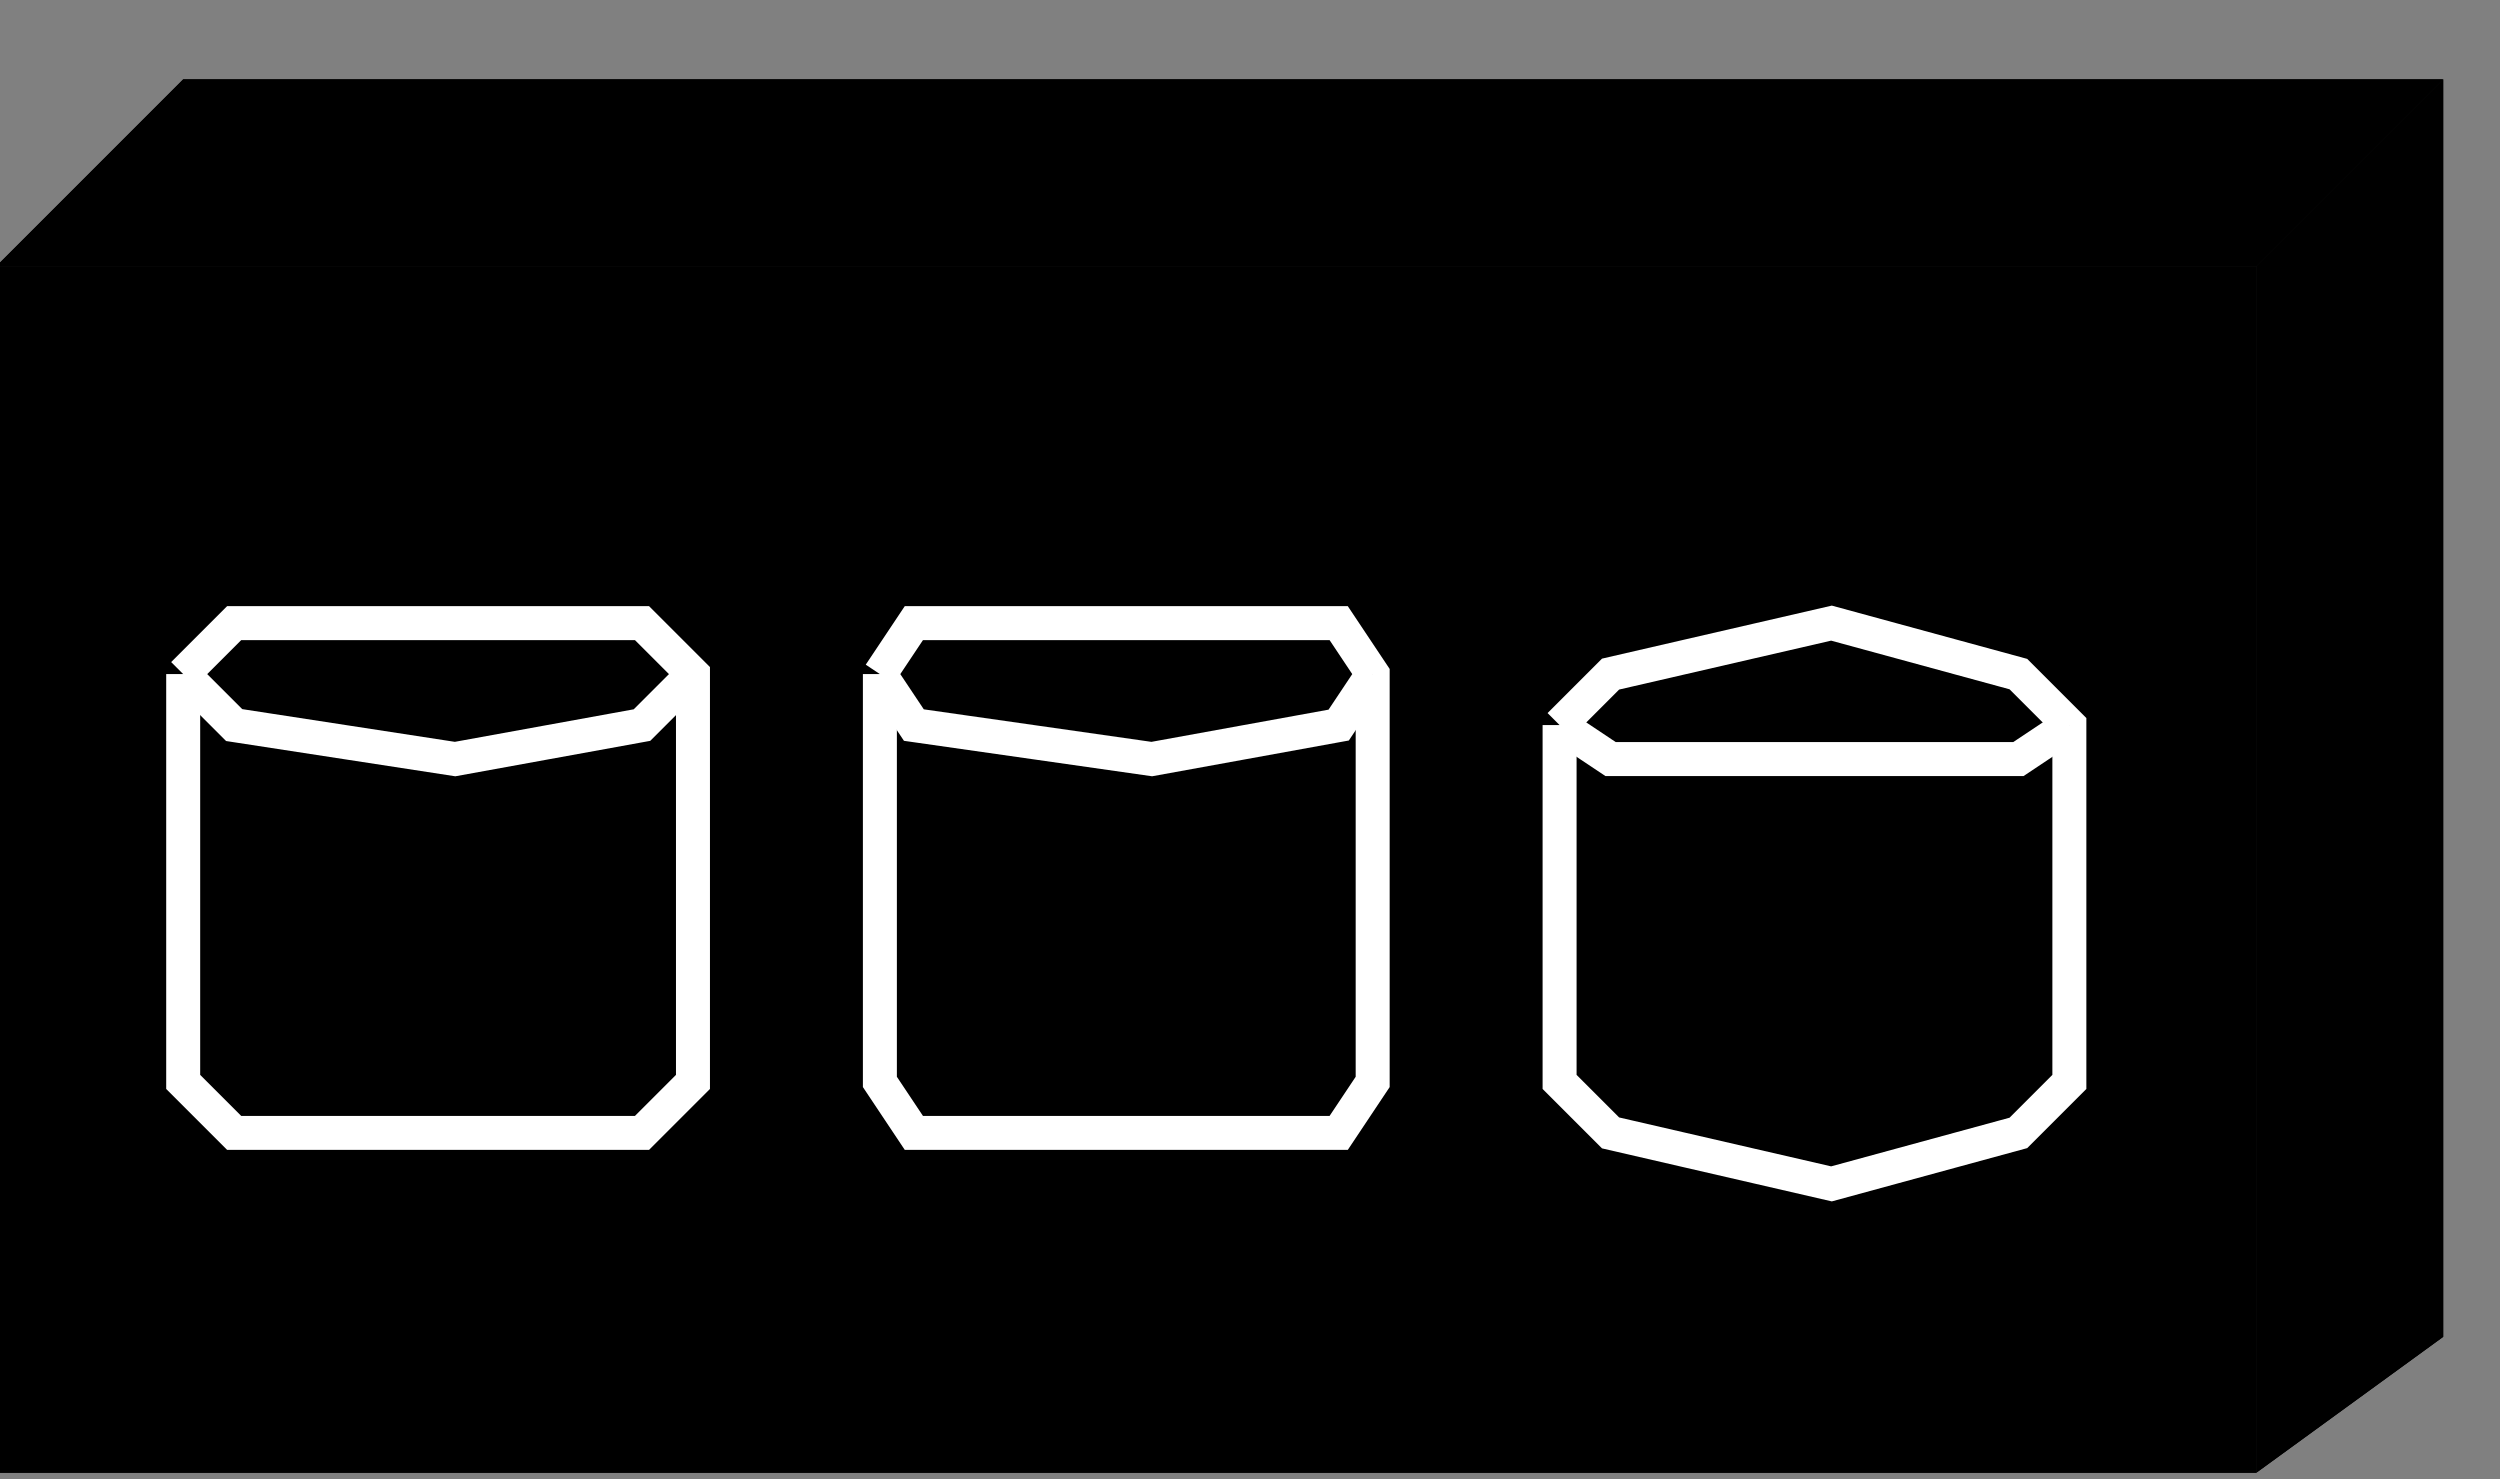 <?xml version="1.0" standalone="no"?>
<!DOCTYPE svg PUBLIC "-//W3C//DTD SVG 1.0//EN"
    "http://www.w3.org/TR/2001/REC-SVG-20010904/DTD/svg10.dtd">
<?xml-stylesheet type="text/css" href="..\cisco_network.css" ?>
<svg contentScriptType="text/ecmascript" zoomAndPan="magnify" xmlns:xlink="http://www.w3.org/1999/xlink" baseProfile="full"
    contentStyleType="text/css" enable-background="new" version="1.0" width="43.398" preserveAspectRatio="none"
    viewBox="386.02 -556 48.992 28.992" height="25.682" xmlns="http://www.w3.org/2000/svg" color-interpolation-filters="sRGB"
    x="0" y="1.5">
    <rect x="386.02" y="-556" width="48.992" height="28.992" fill="#808080" stroke="none"/>
    <path d="M1292,-1583 L1292,-1654 L1159,-1654 L1159,-1583 L1292,-1583 Z" stroke-width="2" transform="matrix(0.333, 0, 0, 0.333, 0, 0)"/>
    <path d="M1292,-1583 L1292,-1654 L1159,-1654 L1159,-1583 L1292,-1583 Z" stroke-width="2.54" transform="matrix(0.333, 0, 0, 0.333, 0, 0)"
        stroke="none"/>
    <path fill="none" d="M1292,-1583 L1292,-1654 L1159,-1654 L1159,-1583 L1292,-1583" stroke-width="2" transform="matrix(0.333, 0, 0, 0.333, 0, 0)"/>
    <path d="M1159,-1654 L1170,-1665 L1303,-1665 L1292,-1654 L1159,-1654 Z" stroke-width="2" transform="matrix(0.333, 0, 0, 0.333, 0, 0)"/>
    <path d="M1159,-1654 L1170,-1665 L1303,-1665 L1292,-1654 L1159,-1654 Z" stroke-width="2.54" transform="matrix(0.333, 0, 0, 0.333, 0, 0)"
        stroke="none"/>
    <path fill="none" d="M1159,-1654 L1170,-1665 L1303,-1665 L1292,-1654 L1159,-1654" stroke-width="2" transform="matrix(0.333, 0, 0, 0.333, 0, 0)"/>
    <path d="M1292,-1583 L1303,-1591 L1303,-1665 L1292,-1654 L1292,-1583 Z" stroke-width="2" transform="matrix(0.333, 0, 0, 0.333, 0, 0)"/>
    <path d="M1292,-1583 L1303,-1591 L1303,-1665 L1292,-1654 L1292,-1583 Z" stroke-width="2.54" transform="matrix(0.333, 0, 0, 0.333, 0, 0)"
        stroke="none"/>
    <path fill="none" d="M1292,-1583 L1303,-1591 L1303,-1665 L1292,-1654 L1292,-1583" stroke-width="2" transform="matrix(0.333, 0, 0, 0.333, 0, 0)"/>
    <path d="M1170,-1630 L1170,-1606 L1173,-1603 L1197,-1603 L1200,-1606 L1200,-1630 L1197,-1633 L1173,-1633 L1170,-1630 
        Z" stroke-width="2" fill-rule="evenodd" transform="matrix(0.333, 0, 0, 0.333, 0, 0)"/>
    <path d="M1170,-1630 L1170,-1606 L1173,-1603 L1197,-1603 L1200,-1606 L1200,-1630 L1197,-1633 L1173,-1633 L1170,-1630 
        Z" stroke-width="2.54" transform="matrix(0.333, 0, 0, 0.333, 0, 0)" stroke="none"/>
    <path fill="none" d="M1170,-1630 L1170,-1606 L1173,-1603 L1197,-1603 L1200,-1606 L1200,-1630 L1197,-1633 L1173,-1633 
        L1170,-1630" stroke-width="2" transform="matrix(0.333, 0, 0, 0.333, 0, 0)" stroke="#ffffff"/>
    <path d="M1170,-1630 L1173,-1627 L1186,-1625 L1197,-1627 L1200,-1630 Z" stroke-width="2.54" transform="matrix(0.333, 0, 0, 0.333, 0, 0)"
        stroke="none"/>
    <path fill="none" d="M1170,-1630 L1173,-1627 L1186,-1625 L1197,-1627 L1200,-1630" stroke-width="2" transform="matrix(0.333, 0, 0, 0.333, 0, 0)"
        stroke="#ffffff"/>
    <path d="M1211,-1630 L1211,-1606 L1213,-1603 L1238,-1603 L1240,-1606 L1240,-1630 L1238,-1633 L1213,-1633 L1211,-1630 
        Z" stroke-width="2" fill-rule="evenodd" transform="matrix(0.333, 0, 0, 0.333, 0, 0)"/>
    <path d="M1211,-1630 L1211,-1606 L1213,-1603 L1238,-1603 L1240,-1606 L1240,-1630 L1238,-1633 L1213,-1633 L1211,-1630 
        Z" stroke-width="2.54" transform="matrix(0.333, 0, 0, 0.333, 0, 0)" stroke="none"/>
    <path fill="none" d="M1211,-1630 L1211,-1606 L1213,-1603 L1238,-1603 L1240,-1606 L1240,-1630 L1238,-1633 L1213,-1633 
        L1211,-1630" stroke-width="2" transform="matrix(0.333, 0, 0, 0.333, 0, 0)" stroke="#ffffff"/>
    <path d="M1211,-1630 L1213,-1627 L1227,-1625 L1238,-1627 L1240,-1630 Z" stroke-width="2.54" transform="matrix(0.333, 0, 0, 0.333, 0, 0)"
        stroke="none"/>
    <path fill="none" d="M1211,-1630 L1213,-1627 L1227,-1625 L1238,-1627 L1240,-1630" stroke-width="2" transform="matrix(0.333, 0, 0, 0.333, 0, 0)"
        stroke="#ffffff"/>
    <path d="M1251,-1627 L1251,-1606 L1254,-1603 L1267,-1600 L1278,-1603 L1281,-1606 L1281,-1627 L1278,-1630 L1267,-1633 
        L1254,-1630 L1251,-1627 Z" stroke-width="2" fill-rule="evenodd" transform="matrix(0.333, 0, 0, 0.333, 0, 0)"/>
    <path d="M1251,-1627 L1251,-1606 L1254,-1603 L1267,-1600 L1278,-1603 L1281,-1606 L1281,-1627 L1278,-1630 L1267,-1633 
        L1254,-1630 L1251,-1627 Z" stroke-width="2.54" transform="matrix(0.333, 0, 0, 0.333, 0, 0)" stroke="none"/>
    <path fill="none" d="M1251,-1627 L1251,-1606 L1254,-1603 L1267,-1600 L1278,-1603 L1281,-1606 L1281,-1627 L1278,-1630 
        L1267,-1633 L1254,-1630 L1251,-1627" stroke-width="2" transform="matrix(0.333, 0, 0, 0.333, 0, 0)" stroke="#ffffff"/>
    <path d="M1251,-1627 L1254,-1625 L1267,-1625 L1278,-1625 L1281,-1627 Z" stroke-width="2.54" transform="matrix(0.333, 0, 0, 0.333, 0, 0)"
        stroke="none"/>
    <path fill="none" d="M1251,-1627 L1254,-1625 L1267,-1625 L1278,-1625 L1281,-1627" stroke-width="2" transform="matrix(0.333, 0, 0, 0.333, 0, 0)"
        stroke="#ffffff"/>
</svg>